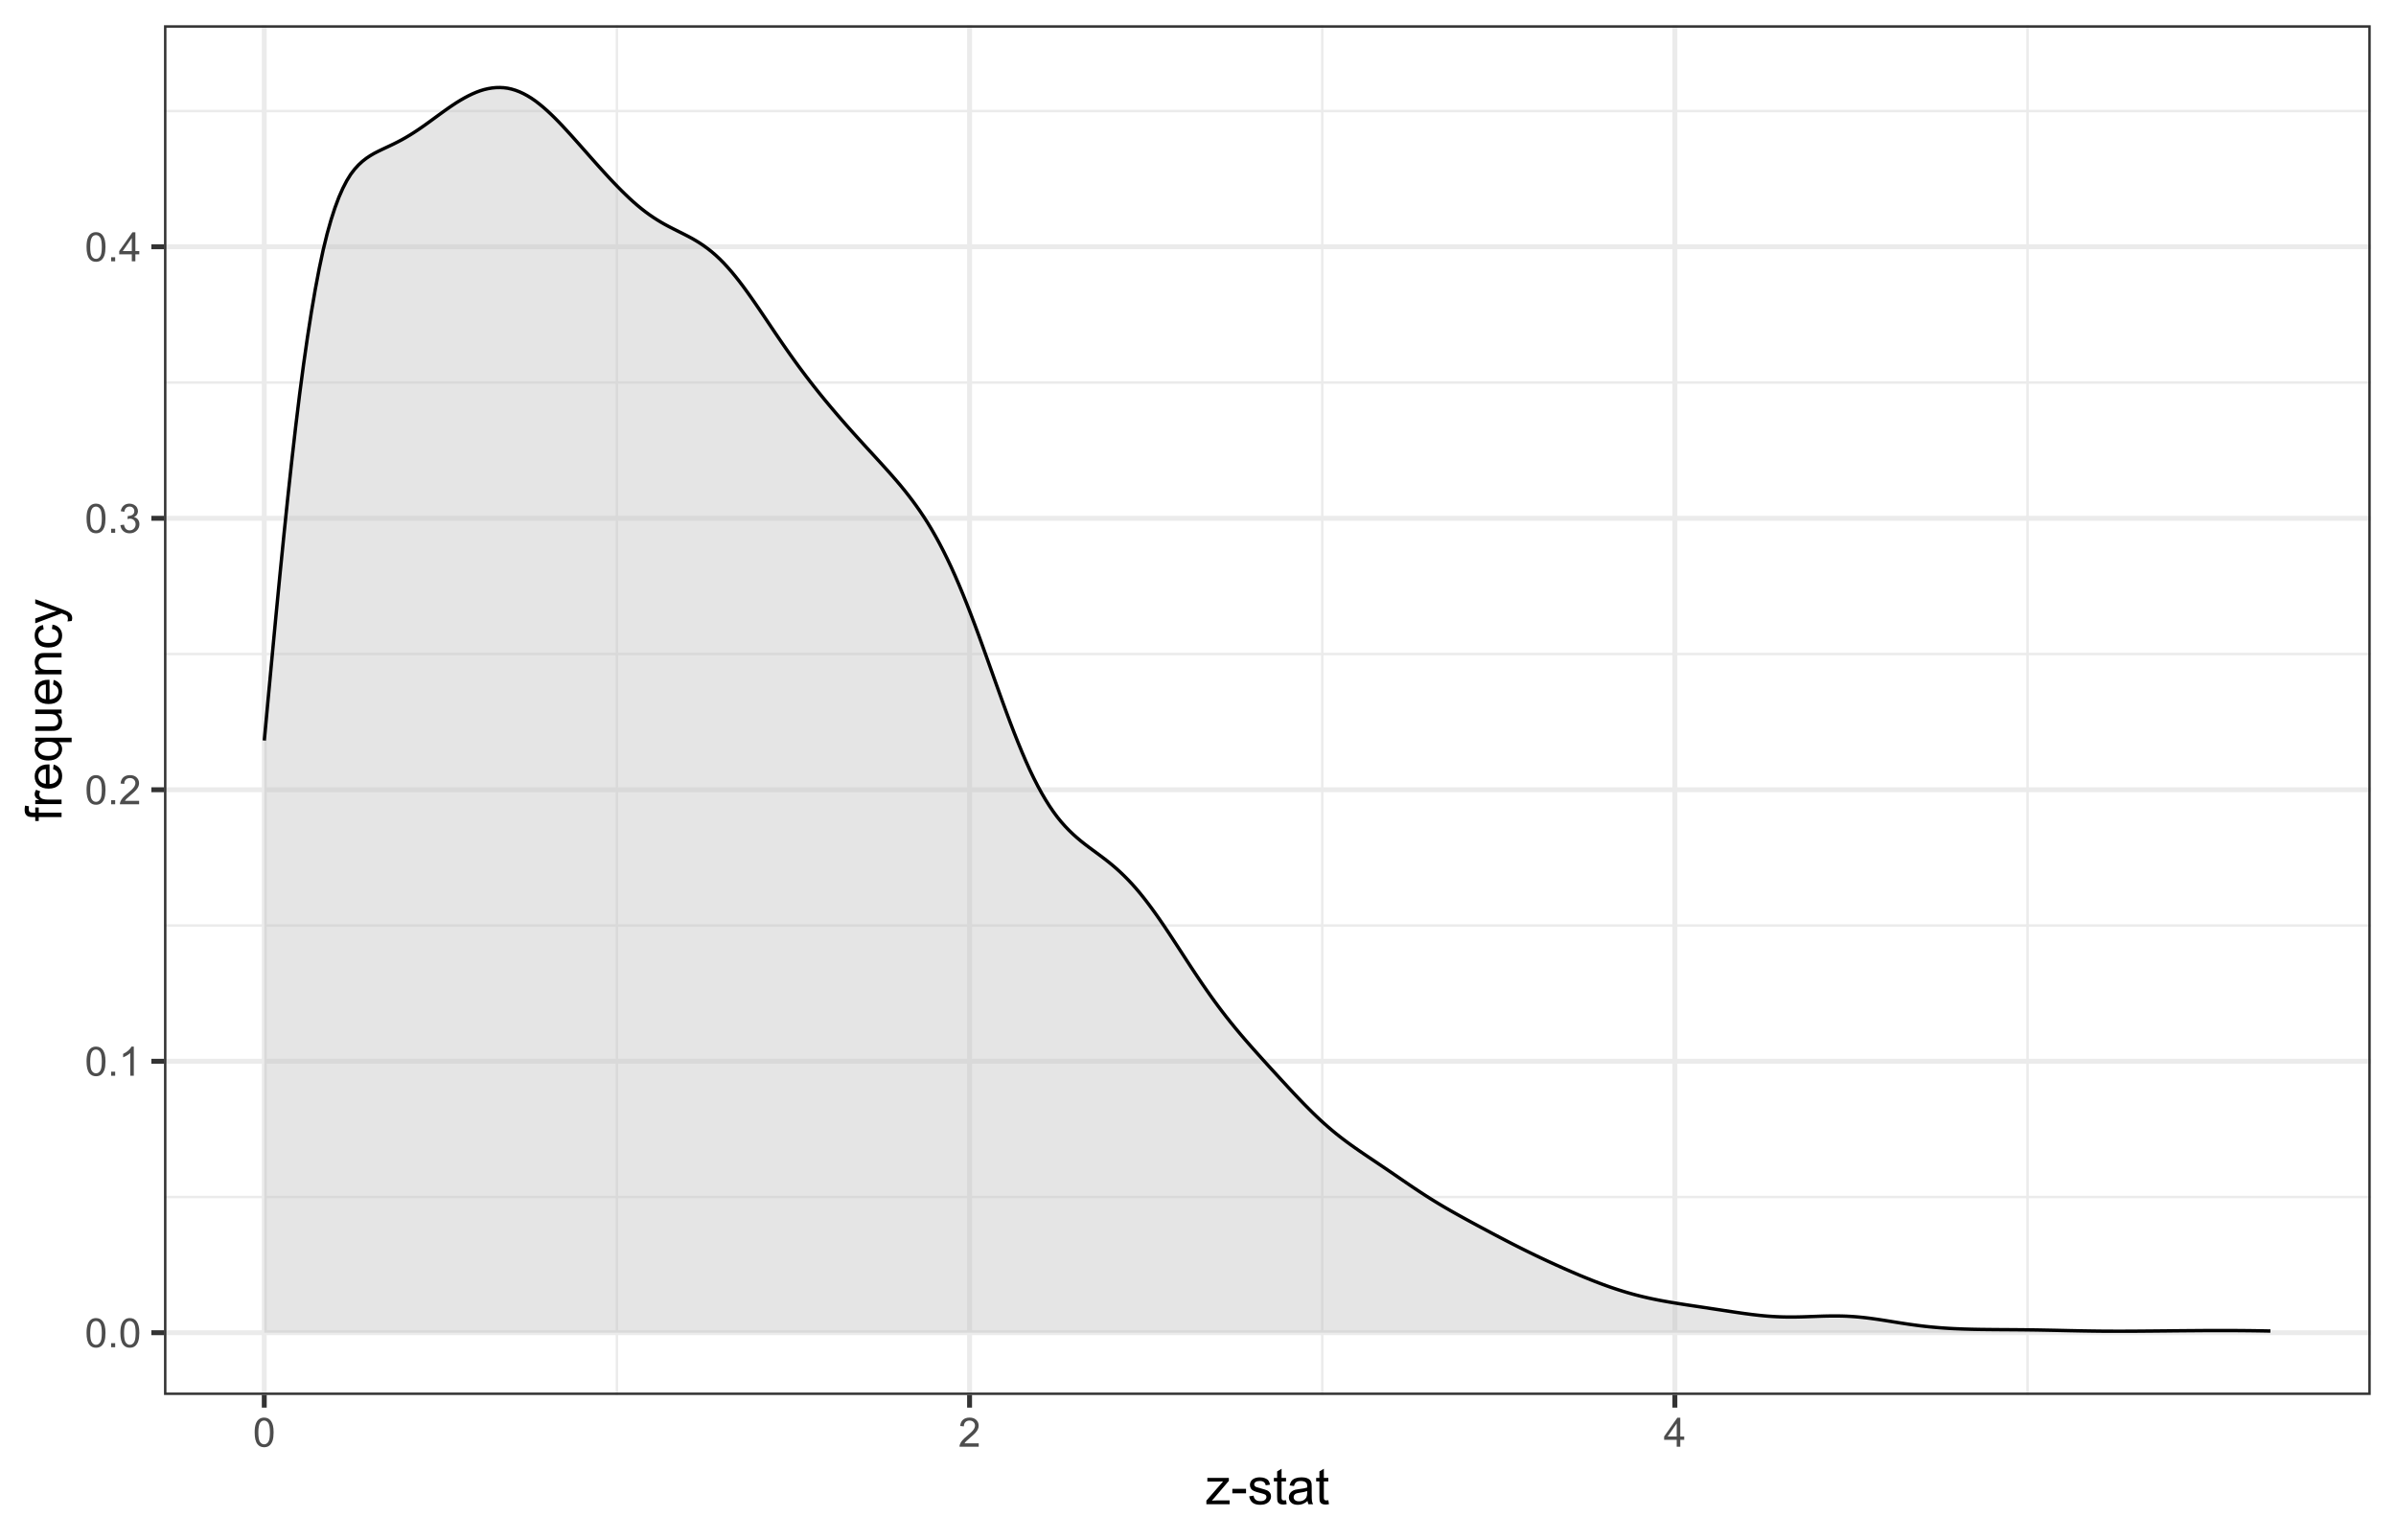 <?xml version="1.0" encoding="UTF-8"?>
<svg xmlns="http://www.w3.org/2000/svg" xmlns:xlink="http://www.w3.org/1999/xlink" width="756pt" height="486pt" viewBox="0 0 756 486" version="1.1">
<defs>
<g>
<symbol overflow="visible" id="glyph0-0">
<path style="stroke:none;" d="M 1.602 0 L 1.602 -8 L 8 -8 L 8 0 Z M 1.801 -0.199 L 7.801 -0.199 L 7.801 -7.801 L 1.801 -7.801 Z M 1.801 -0.199 "/>
</symbol>
<symbol overflow="visible" id="glyph0-1">
<path style="stroke:none;" d="M 0.531 -4.52 C 0.527 -5.598 0.637 -6.469 0.863 -7.133 C 1.082 -7.789 1.414 -8.301 1.859 -8.66 C 2.297 -9.02 2.852 -9.199 3.52 -9.199 C 4.008 -9.199 4.438 -9.098 4.812 -8.902 C 5.18 -8.699 5.488 -8.414 5.73 -8.047 C 5.973 -7.672 6.16 -7.219 6.301 -6.684 C 6.434 -6.148 6.504 -5.426 6.508 -4.52 C 6.504 -3.441 6.395 -2.574 6.176 -1.914 C 5.953 -1.254 5.621 -0.742 5.184 -0.383 C 4.742 -0.023 4.188 0.152 3.52 0.156 C 2.633 0.152 1.938 -0.16 1.438 -0.793 C 0.828 -1.551 0.527 -2.793 0.531 -4.52 Z M 1.688 -4.52 C 1.688 -3.012 1.863 -2.012 2.215 -1.516 C 2.566 -1.016 3 -0.766 3.52 -0.77 C 4.031 -0.766 4.465 -1.016 4.82 -1.52 C 5.172 -2.016 5.348 -3.016 5.352 -4.52 C 5.348 -6.023 5.172 -7.027 4.82 -7.523 C 4.465 -8.02 4.027 -8.266 3.508 -8.27 C 2.988 -8.266 2.574 -8.047 2.27 -7.613 C 1.879 -7.051 1.688 -6.02 1.688 -4.52 Z M 1.688 -4.52 "/>
</symbol>
<symbol overflow="visible" id="glyph0-2">
<path style="stroke:none;" d="M 1.164 0 L 1.164 -1.281 L 2.445 -1.281 L 2.445 0 Z M 1.164 0 "/>
</symbol>
<symbol overflow="visible" id="glyph0-3">
<path style="stroke:none;" d="M 4.77 0 L 3.645 0 L 3.645 -7.168 C 3.371 -6.906 3.016 -6.648 2.578 -6.395 C 2.137 -6.133 1.742 -5.941 1.395 -5.812 L 1.395 -6.898 C 2.02 -7.191 2.566 -7.551 3.043 -7.973 C 3.512 -8.391 3.848 -8.801 4.043 -9.199 L 4.77 -9.199 Z M 4.77 0 "/>
</symbol>
<symbol overflow="visible" id="glyph0-4">
<path style="stroke:none;" d="M 6.445 -1.082 L 6.445 0 L 0.387 0 C 0.379 -0.27 0.422 -0.527 0.52 -0.781 C 0.672 -1.188 0.918 -1.594 1.258 -2 C 1.598 -2.398 2.09 -2.863 2.73 -3.387 C 3.727 -4.203 4.398 -4.848 4.75 -5.328 C 5.098 -5.801 5.273 -6.254 5.273 -6.68 C 5.273 -7.125 5.113 -7.5 4.797 -7.809 C 4.477 -8.113 4.062 -8.266 3.551 -8.27 C 3.008 -8.266 2.574 -8.105 2.25 -7.781 C 1.922 -7.453 1.758 -7 1.758 -6.43 L 0.602 -6.551 C 0.676 -7.41 0.973 -8.066 1.492 -8.52 C 2.008 -8.973 2.703 -9.199 3.574 -9.199 C 4.453 -9.199 5.148 -8.953 5.66 -8.469 C 6.172 -7.977 6.426 -7.375 6.43 -6.656 C 6.426 -6.289 6.352 -5.926 6.203 -5.574 C 6.051 -5.215 5.801 -4.844 5.457 -4.453 C 5.105 -4.062 4.531 -3.523 3.727 -2.844 C 3.047 -2.273 2.609 -1.891 2.422 -1.688 C 2.227 -1.484 2.07 -1.281 1.949 -1.082 Z M 6.445 -1.082 "/>
</symbol>
<symbol overflow="visible" id="glyph0-5">
<path style="stroke:none;" d="M 0.539 -2.418 L 1.664 -2.57 C 1.789 -1.93 2.008 -1.469 2.32 -1.191 C 2.633 -0.906 3.012 -0.766 3.457 -0.77 C 3.984 -0.766 4.43 -0.949 4.797 -1.316 C 5.16 -1.68 5.344 -2.133 5.344 -2.68 C 5.344 -3.195 5.172 -3.621 4.836 -3.957 C 4.496 -4.289 4.07 -4.457 3.551 -4.461 C 3.336 -4.457 3.07 -4.418 2.758 -4.336 L 2.883 -5.324 C 2.953 -5.312 3.012 -5.309 3.062 -5.312 C 3.539 -5.309 3.969 -5.434 4.355 -5.688 C 4.734 -5.934 4.926 -6.32 4.93 -6.844 C 4.926 -7.254 4.789 -7.594 4.512 -7.867 C 4.23 -8.137 3.867 -8.273 3.43 -8.273 C 2.988 -8.273 2.625 -8.133 2.336 -7.859 C 2.043 -7.582 1.855 -7.172 1.773 -6.625 L 0.648 -6.824 C 0.785 -7.578 1.098 -8.164 1.586 -8.578 C 2.074 -8.992 2.68 -9.199 3.406 -9.199 C 3.902 -9.199 4.363 -9.09 4.785 -8.875 C 5.203 -8.66 5.523 -8.367 5.75 -8 C 5.969 -7.625 6.082 -7.234 6.086 -6.82 C 6.082 -6.422 5.977 -6.059 5.766 -5.738 C 5.555 -5.41 5.238 -5.152 4.824 -4.961 C 5.363 -4.832 5.785 -4.574 6.086 -4.184 C 6.387 -3.789 6.539 -3.297 6.539 -2.707 C 6.539 -1.906 6.246 -1.227 5.664 -0.672 C 5.078 -0.113 4.34 0.164 3.449 0.164 C 2.641 0.164 1.973 -0.074 1.445 -0.555 C 0.91 -1.031 0.609 -1.652 0.539 -2.418 Z M 0.539 -2.418 "/>
</symbol>
<symbol overflow="visible" id="glyph0-6">
<path style="stroke:none;" d="M 4.137 0 L 4.137 -2.195 L 0.164 -2.195 L 0.164 -3.227 L 4.344 -9.164 L 5.262 -9.164 L 5.262 -3.227 L 6.5 -3.227 L 6.5 -2.195 L 5.262 -2.195 L 5.262 0 Z M 4.137 -3.227 L 4.137 -7.355 L 1.27 -3.227 Z M 4.137 -3.227 "/>
</symbol>
<symbol overflow="visible" id="glyph1-0">
<path style="stroke:none;" d="M 2 0 L 2 -10 L 10 -10 L 10 0 Z M 2.25 -0.25 L 9.75 -0.25 L 9.75 -9.75 L 2.25 -9.75 Z M 2.25 -0.25 "/>
</symbol>
<symbol overflow="visible" id="glyph1-1">
<path style="stroke:none;" d="M 0.312 0 L 0.312 -1.141 L 5.594 -7.203 C 4.992 -7.168 4.465 -7.152 4.008 -7.156 L 0.625 -7.156 L 0.625 -8.297 L 7.406 -8.297 L 7.406 -7.367 L 2.914 -2.102 L 2.047 -1.141 C 2.672 -1.184 3.266 -1.207 3.82 -1.211 L 7.656 -1.211 L 7.656 0 Z M 0.312 0 "/>
</symbol>
<symbol overflow="visible" id="glyph1-2">
<path style="stroke:none;" d="M 0.508 -3.438 L 0.508 -4.852 L 4.828 -4.852 L 4.828 -3.438 Z M 0.508 -3.438 "/>
</symbol>
<symbol overflow="visible" id="glyph1-3">
<path style="stroke:none;" d="M 0.492 -2.477 L 1.883 -2.695 C 1.957 -2.137 2.176 -1.707 2.535 -1.414 C 2.891 -1.113 3.391 -0.965 4.031 -0.969 C 4.676 -0.965 5.152 -1.098 5.469 -1.363 C 5.777 -1.625 5.934 -1.934 5.938 -2.289 C 5.934 -2.605 5.797 -2.855 5.523 -3.039 C 5.328 -3.16 4.848 -3.32 4.086 -3.516 C 3.051 -3.773 2.336 -3.996 1.941 -4.191 C 1.539 -4.379 1.238 -4.645 1.035 -4.98 C 0.828 -5.316 0.727 -5.688 0.727 -6.094 C 0.727 -6.461 0.809 -6.801 0.98 -7.121 C 1.145 -7.434 1.375 -7.695 1.672 -7.906 C 1.887 -8.062 2.188 -8.199 2.566 -8.316 C 2.941 -8.426 3.344 -8.484 3.781 -8.484 C 4.43 -8.484 5.004 -8.391 5.496 -8.203 C 5.988 -8.016 6.352 -7.762 6.586 -7.441 C 6.82 -7.121 6.98 -6.691 7.07 -6.156 L 5.695 -5.969 C 5.633 -6.395 5.449 -6.727 5.152 -6.969 C 4.848 -7.203 4.426 -7.324 3.883 -7.328 C 3.234 -7.324 2.773 -7.219 2.5 -7.008 C 2.223 -6.793 2.086 -6.543 2.086 -6.258 C 2.086 -6.074 2.141 -5.91 2.258 -5.766 C 2.367 -5.613 2.547 -5.488 2.797 -5.391 C 2.934 -5.336 3.348 -5.215 4.039 -5.031 C 5.031 -4.762 5.727 -4.543 6.121 -4.379 C 6.512 -4.207 6.82 -3.961 7.047 -3.641 C 7.27 -3.312 7.383 -2.914 7.383 -2.438 C 7.383 -1.969 7.246 -1.527 6.973 -1.113 C 6.699 -0.699 6.305 -0.379 5.789 -0.152 C 5.273 0.074 4.688 0.188 4.039 0.188 C 2.957 0.188 2.137 -0.035 1.574 -0.484 C 1.008 -0.93 0.648 -1.594 0.492 -2.477 Z M 0.492 -2.477 "/>
</symbol>
<symbol overflow="visible" id="glyph1-4">
<path style="stroke:none;" d="M 4.125 -1.258 L 4.328 -0.016 C 3.93 0.066 3.574 0.105 3.266 0.109 C 2.75 0.105 2.355 0.027 2.078 -0.133 C 1.793 -0.293 1.594 -0.504 1.484 -0.77 C 1.367 -1.027 1.312 -1.582 1.312 -2.43 L 1.312 -7.203 L 0.281 -7.203 L 0.281 -8.297 L 1.312 -8.297 L 1.312 -10.352 L 2.711 -11.195 L 2.711 -8.297 L 4.125 -8.297 L 4.125 -7.203 L 2.711 -7.203 L 2.711 -2.352 C 2.707 -1.945 2.73 -1.688 2.785 -1.578 C 2.832 -1.461 2.914 -1.371 3.027 -1.305 C 3.137 -1.234 3.297 -1.199 3.508 -1.203 C 3.66 -1.199 3.867 -1.219 4.125 -1.258 Z M 4.125 -1.258 "/>
</symbol>
<symbol overflow="visible" id="glyph1-5">
<path style="stroke:none;" d="M 6.469 -1.023 C 5.945 -0.578 5.441 -0.266 4.965 -0.086 C 4.48 0.098 3.965 0.188 3.414 0.188 C 2.5 0.188 1.801 -0.035 1.312 -0.48 C 0.82 -0.926 0.574 -1.492 0.578 -2.188 C 0.574 -2.59 0.668 -2.961 0.855 -3.301 C 1.039 -3.633 1.281 -3.902 1.582 -4.109 C 1.879 -4.309 2.215 -4.465 2.594 -4.57 C 2.867 -4.641 3.285 -4.711 3.844 -4.781 C 4.977 -4.914 5.812 -5.074 6.352 -5.266 C 6.355 -5.457 6.355 -5.578 6.359 -5.633 C 6.355 -6.203 6.223 -6.609 5.961 -6.844 C 5.598 -7.16 5.066 -7.316 4.359 -7.32 C 3.695 -7.316 3.207 -7.203 2.895 -6.973 C 2.578 -6.738 2.344 -6.328 2.195 -5.742 L 0.82 -5.93 C 0.945 -6.516 1.148 -6.988 1.438 -7.355 C 1.719 -7.715 2.133 -7.996 2.68 -8.191 C 3.219 -8.387 3.848 -8.484 4.562 -8.484 C 5.27 -8.484 5.844 -8.398 6.289 -8.234 C 6.727 -8.062 7.055 -7.855 7.266 -7.605 C 7.473 -7.352 7.617 -7.031 7.703 -6.648 C 7.746 -6.406 7.77 -5.973 7.773 -5.352 L 7.773 -3.477 C 7.77 -2.164 7.801 -1.34 7.863 -0.996 C 7.922 -0.648 8.039 -0.316 8.219 0 L 6.75 0 C 6.602 -0.289 6.508 -0.629 6.469 -1.023 Z M 6.352 -4.164 C 5.84 -3.953 5.074 -3.777 4.055 -3.633 C 3.477 -3.547 3.066 -3.453 2.828 -3.352 C 2.586 -3.246 2.402 -3.094 2.273 -2.895 C 2.141 -2.691 2.074 -2.469 2.078 -2.227 C 2.074 -1.852 2.215 -1.539 2.504 -1.289 C 2.785 -1.039 3.203 -0.914 3.75 -0.914 C 4.289 -0.914 4.77 -1.031 5.195 -1.27 C 5.613 -1.504 5.922 -1.828 6.125 -2.242 C 6.273 -2.559 6.352 -3.027 6.352 -3.648 Z M 6.352 -4.164 "/>
</symbol>
<symbol overflow="visible" id="glyph2-0">
<path style="stroke:none;" d="M 0 -2 L -10 -2 L -10 -10 L 0 -10 Z M -0.25 -2.25 L -0.25 -9.75 L -9.75 -9.75 L -9.75 -2.25 Z M -0.25 -2.25 "/>
</symbol>
<symbol overflow="visible" id="glyph2-1">
<path style="stroke:none;" d="M 0 -1.391 L -7.203 -1.391 L -7.203 -0.148 L -8.297 -0.148 L -8.297 -1.391 L -9.18 -1.391 C -9.734 -1.387 -10.148 -1.438 -10.422 -1.539 C -10.785 -1.672 -11.082 -1.91 -11.309 -2.254 C -11.535 -2.594 -11.648 -3.07 -11.648 -3.688 C -11.648 -4.078 -11.602 -4.516 -11.508 -5 L -10.281 -4.789 C -10.332 -4.492 -10.359 -4.219 -10.359 -3.961 C -10.359 -3.531 -10.266 -3.227 -10.086 -3.055 C -9.898 -2.875 -9.559 -2.789 -9.062 -2.789 L -8.297 -2.789 L -8.297 -4.406 L -7.203 -4.406 L -7.203 -2.789 L 0 -2.789 Z M 0 -1.391 "/>
</symbol>
<symbol overflow="visible" id="glyph2-2">
<path style="stroke:none;" d="M 0 -1.039 L -8.297 -1.039 L -8.297 -2.305 L -7.039 -2.305 C -7.625 -2.625 -8.016 -2.926 -8.203 -3.199 C -8.391 -3.473 -8.484 -3.773 -8.484 -4.102 C -8.484 -4.574 -8.332 -5.055 -8.031 -5.547 L -6.727 -5.062 C -6.93 -4.719 -7.031 -4.375 -7.031 -4.031 C -7.031 -3.723 -6.938 -3.445 -6.754 -3.203 C -6.566 -2.957 -6.309 -2.781 -5.984 -2.68 C -5.48 -2.52 -4.934 -2.441 -4.344 -2.445 L 0 -2.445 Z M 0 -1.039 "/>
</symbol>
<symbol overflow="visible" id="glyph2-3">
<path style="stroke:none;" d="M -2.672 -6.734 L -2.492 -8.188 C -1.641 -7.953 -0.984 -7.531 -0.516 -6.914 C -0.047 -6.293 0.188 -5.5 0.188 -4.539 C 0.188 -3.324 -0.184 -2.363 -0.934 -1.652 C -1.676 -0.941 -2.727 -0.586 -4.078 -0.586 C -5.473 -0.586 -6.555 -0.945 -7.328 -1.664 C -8.098 -2.383 -8.484 -3.312 -8.484 -4.461 C -8.484 -5.566 -8.105 -6.473 -7.352 -7.18 C -6.594 -7.879 -5.531 -8.23 -4.164 -8.234 C -4.078 -8.23 -3.953 -8.23 -3.789 -8.227 L -3.789 -2.039 C -2.875 -2.09 -2.176 -2.348 -1.695 -2.812 C -1.207 -3.273 -0.965 -3.852 -0.969 -4.547 C -0.965 -5.062 -1.102 -5.5 -1.375 -5.867 C -1.645 -6.227 -2.078 -6.516 -2.672 -6.734 Z M -4.945 -2.117 L -4.945 -6.75 C -5.641 -6.688 -6.164 -6.508 -6.516 -6.219 C -7.055 -5.766 -7.324 -5.188 -7.328 -4.477 C -7.324 -3.828 -7.109 -3.285 -6.68 -2.848 C -6.246 -2.406 -5.668 -2.16 -4.945 -2.117 Z M -4.945 -2.117 "/>
</symbol>
<symbol overflow="visible" id="glyph2-4">
<path style="stroke:none;" d="M 3.18 -6.344 L -0.883 -6.344 C -0.574 -6.121 -0.32 -5.816 -0.117 -5.426 C 0.086 -5.031 0.188 -4.613 0.188 -4.172 C 0.188 -3.188 -0.203 -2.34 -0.992 -1.629 C -1.773 -0.918 -2.852 -0.562 -4.227 -0.562 C -5.055 -0.562 -5.805 -0.707 -6.469 -0.996 C -7.129 -1.285 -7.629 -1.703 -7.973 -2.254 C -8.312 -2.801 -8.484 -3.402 -8.484 -4.062 C -8.484 -5.086 -8.051 -5.895 -7.188 -6.484 L -8.297 -6.484 L -8.297 -7.75 L 3.18 -7.75 Z M -4.172 -2.008 C -3.102 -2.004 -2.301 -2.227 -1.77 -2.68 C -1.234 -3.125 -0.965 -3.664 -0.969 -4.289 C -0.965 -4.887 -1.219 -5.402 -1.73 -5.836 C -2.234 -6.266 -3.008 -6.48 -4.047 -6.484 C -5.148 -6.48 -5.98 -6.254 -6.539 -5.801 C -7.094 -5.344 -7.371 -4.809 -7.375 -4.195 C -7.371 -3.586 -7.113 -3.066 -6.598 -2.645 C -6.078 -2.215 -5.27 -2.004 -4.172 -2.008 Z M -4.172 -2.008 "/>
</symbol>
<symbol overflow="visible" id="glyph2-5">
<path style="stroke:none;" d="M 0 -6.492 L -1.219 -6.492 C -0.281 -5.844 0.188 -4.965 0.188 -3.859 C 0.188 -3.367 0.094 -2.91 -0.094 -2.488 C -0.281 -2.062 -0.516 -1.746 -0.801 -1.543 C -1.082 -1.332 -1.43 -1.188 -1.844 -1.109 C -2.117 -1.047 -2.555 -1.02 -3.156 -1.023 L -8.297 -1.023 L -8.297 -2.43 L -3.695 -2.43 C -2.957 -2.426 -2.461 -2.453 -2.211 -2.516 C -1.836 -2.602 -1.547 -2.789 -1.34 -3.078 C -1.125 -3.359 -1.02 -3.715 -1.023 -4.141 C -1.02 -4.559 -1.129 -4.953 -1.348 -5.328 C -1.562 -5.695 -1.855 -5.957 -2.23 -6.113 C -2.602 -6.262 -3.141 -6.34 -3.852 -6.344 L -8.297 -6.344 L -8.297 -7.75 L 0 -7.75 Z M 0 -6.492 "/>
</symbol>
<symbol overflow="visible" id="glyph2-6">
<path style="stroke:none;" d="M 0 -1.055 L -8.297 -1.055 L -8.297 -2.32 L -7.117 -2.32 C -8.027 -2.93 -8.484 -3.809 -8.484 -4.961 C -8.484 -5.457 -8.395 -5.918 -8.215 -6.34 C -8.035 -6.758 -7.797 -7.07 -7.508 -7.281 C -7.211 -7.488 -6.867 -7.633 -6.469 -7.719 C -6.207 -7.766 -5.75 -7.793 -5.102 -7.797 L 0 -7.797 L 0 -6.391 L -5.047 -6.391 C -5.617 -6.387 -6.047 -6.332 -6.332 -6.227 C -6.613 -6.113 -6.84 -5.918 -7.012 -5.645 C -7.18 -5.363 -7.266 -5.039 -7.266 -4.664 C -7.266 -4.062 -7.074 -3.543 -6.695 -3.113 C -6.312 -2.676 -5.59 -2.461 -4.531 -2.461 L 0 -2.461 Z M 0 -1.055 "/>
</symbol>
<symbol overflow="visible" id="glyph2-7">
<path style="stroke:none;" d="M -3.039 -6.469 L -2.859 -7.852 C -1.906 -7.699 -1.16 -7.312 -0.621 -6.691 C -0.082 -6.066 0.188 -5.301 0.188 -4.398 C 0.188 -3.262 -0.184 -2.348 -0.926 -1.66 C -1.668 -0.965 -2.73 -0.621 -4.117 -0.625 C -5.012 -0.621 -5.797 -0.77 -6.469 -1.07 C -7.141 -1.363 -7.645 -1.816 -7.98 -2.426 C -8.316 -3.031 -8.484 -3.691 -8.484 -4.406 C -8.484 -5.305 -8.254 -6.039 -7.801 -6.617 C -7.34 -7.188 -6.695 -7.555 -5.859 -7.719 L -5.648 -6.352 C -6.203 -6.219 -6.621 -5.988 -6.906 -5.66 C -7.184 -5.328 -7.324 -4.926 -7.328 -4.461 C -7.324 -3.75 -7.07 -3.176 -6.566 -2.734 C -6.055 -2.289 -5.25 -2.066 -4.156 -2.07 C -3.039 -2.066 -2.23 -2.281 -1.727 -2.711 C -1.219 -3.137 -0.965 -3.695 -0.969 -4.383 C -0.965 -4.934 -1.137 -5.395 -1.477 -5.766 C -1.812 -6.133 -2.332 -6.367 -3.039 -6.469 Z M -3.039 -6.469 "/>
</symbol>
<symbol overflow="visible" id="glyph2-8">
<path style="stroke:none;" d="M 3.195 -0.992 L 1.875 -0.836 C 1.957 -1.141 1.996 -1.41 2 -1.641 C 1.996 -1.953 1.945 -2.203 1.844 -2.391 C 1.738 -2.578 1.594 -2.73 1.406 -2.852 C 1.266 -2.938 0.914 -3.082 0.359 -3.281 C 0.277 -3.305 0.164 -3.344 0.016 -3.406 L -8.297 -0.258 L -8.297 -1.773 L -3.492 -3.5 C -2.883 -3.719 -2.242 -3.922 -1.57 -4.102 C -2.215 -4.262 -2.844 -4.453 -3.461 -4.68 L -8.297 -6.453 L -8.297 -7.859 L 0.141 -4.703 C 1.051 -4.363 1.676 -4.102 2.023 -3.914 C 2.484 -3.664 2.824 -3.375 3.043 -3.055 C 3.254 -2.727 3.363 -2.344 3.367 -1.898 C 3.363 -1.625 3.305 -1.32 3.195 -0.992 Z M 3.195 -0.992 "/>
</symbol>
</g>
<clipPath id="clip1">
  <path d="M 51.742 7.969 L 748.031 7.969 L 748.031 440.195 L 51.742 440.195 Z M 51.742 7.969 "/>
</clipPath>
<clipPath id="clip2">
  <path d="M 51.742 377 L 748.031 377 L 748.031 379 L 51.742 379 Z M 51.742 377 "/>
</clipPath>
<clipPath id="clip3">
  <path d="M 51.742 291 L 748.031 291 L 748.031 293 L 51.742 293 Z M 51.742 291 "/>
</clipPath>
<clipPath id="clip4">
  <path d="M 51.742 205 L 748.031 205 L 748.031 207 L 51.742 207 Z M 51.742 205 "/>
</clipPath>
<clipPath id="clip5">
  <path d="M 51.742 120 L 748.031 120 L 748.031 122 L 51.742 122 Z M 51.742 120 "/>
</clipPath>
<clipPath id="clip6">
  <path d="M 51.742 34 L 748.031 34 L 748.031 36 L 51.742 36 Z M 51.742 34 "/>
</clipPath>
<clipPath id="clip7">
  <path d="M 194 7.969 L 196 7.969 L 196 440.195 L 194 440.195 Z M 194 7.969 "/>
</clipPath>
<clipPath id="clip8">
  <path d="M 416 7.969 L 418 7.969 L 418 440.195 L 416 440.195 Z M 416 7.969 "/>
</clipPath>
<clipPath id="clip9">
  <path d="M 639 7.969 L 641 7.969 L 641 440.195 L 639 440.195 Z M 639 7.969 "/>
</clipPath>
<clipPath id="clip10">
  <path d="M 51.742 419 L 748.031 419 L 748.031 422 L 51.742 422 Z M 51.742 419 "/>
</clipPath>
<clipPath id="clip11">
  <path d="M 51.742 334 L 748.031 334 L 748.031 336 L 51.742 336 Z M 51.742 334 "/>
</clipPath>
<clipPath id="clip12">
  <path d="M 51.742 248 L 748.031 248 L 748.031 250 L 51.742 250 Z M 51.742 248 "/>
</clipPath>
<clipPath id="clip13">
  <path d="M 51.742 162 L 748.031 162 L 748.031 165 L 51.742 165 Z M 51.742 162 "/>
</clipPath>
<clipPath id="clip14">
  <path d="M 51.742 77 L 748.031 77 L 748.031 79 L 51.742 79 Z M 51.742 77 "/>
</clipPath>
<clipPath id="clip15">
  <path d="M 82 7.969 L 85 7.969 L 85 440.195 L 82 440.195 Z M 82 7.969 "/>
</clipPath>
<clipPath id="clip16">
  <path d="M 305 7.969 L 307 7.969 L 307 440.195 L 305 440.195 Z M 305 7.969 "/>
</clipPath>
<clipPath id="clip17">
  <path d="M 527 7.969 L 530 7.969 L 530 440.195 L 527 440.195 Z M 527 7.969 "/>
</clipPath>
<clipPath id="clip18">
  <path d="M 51.742 7.969 L 748.031 7.969 L 748.031 440.195 L 51.742 440.195 Z M 51.742 7.969 "/>
</clipPath>
</defs>
<g id="surface24">
<rect x="0" y="0" width="756" height="486" style="fill:rgb(100%,100%,100%);fill-opacity:1;stroke:none;"/>
<rect x="0" y="0" width="756" height="486" style="fill:rgb(100%,100%,100%);fill-opacity:1;stroke:none;"/>
<path style="fill:none;stroke-width:1.552;stroke-linecap:round;stroke-linejoin:round;stroke:rgb(100%,100%,100%);stroke-opacity:1;stroke-miterlimit:10;" d="M 0 486 L 756 486 L 756 0 L 0 0 Z M 0 486 "/>
<g clip-path="url(#clip1)" clip-rule="nonzero">
<path style=" stroke:none;fill-rule:nonzero;fill:rgb(100%,100%,100%);fill-opacity:1;" d="M 51.742 440.195 L 748.031 440.195 L 748.031 7.969 L 51.742 7.969 Z M 51.742 440.195 "/>
</g>
<g clip-path="url(#clip2)" clip-rule="nonzero">
<path style="fill:none;stroke-width:0.776;stroke-linecap:butt;stroke-linejoin:round;stroke:rgb(92.157%,92.157%,92.157%);stroke-opacity:1;stroke-miterlimit:10;" d="M 51.742 377.715 L 748.031 377.715 "/>
</g>
<g clip-path="url(#clip3)" clip-rule="nonzero">
<path style="fill:none;stroke-width:0.776;stroke-linecap:butt;stroke-linejoin:round;stroke:rgb(92.157%,92.157%,92.157%);stroke-opacity:1;stroke-miterlimit:10;" d="M 51.742 292.047 L 748.031 292.047 "/>
</g>
<g clip-path="url(#clip4)" clip-rule="nonzero">
<path style="fill:none;stroke-width:0.776;stroke-linecap:butt;stroke-linejoin:round;stroke:rgb(92.157%,92.157%,92.157%);stroke-opacity:1;stroke-miterlimit:10;" d="M 51.742 206.379 L 748.031 206.379 "/>
</g>
<g clip-path="url(#clip5)" clip-rule="nonzero">
<path style="fill:none;stroke-width:0.776;stroke-linecap:butt;stroke-linejoin:round;stroke:rgb(92.157%,92.157%,92.157%);stroke-opacity:1;stroke-miterlimit:10;" d="M 51.742 120.707 L 748.031 120.707 "/>
</g>
<g clip-path="url(#clip6)" clip-rule="nonzero">
<path style="fill:none;stroke-width:0.776;stroke-linecap:butt;stroke-linejoin:round;stroke:rgb(92.157%,92.157%,92.157%);stroke-opacity:1;stroke-miterlimit:10;" d="M 51.742 35.039 L 748.031 35.039 "/>
</g>
<g clip-path="url(#clip7)" clip-rule="nonzero">
<path style="fill:none;stroke-width:0.776;stroke-linecap:butt;stroke-linejoin:round;stroke:rgb(92.157%,92.157%,92.157%);stroke-opacity:1;stroke-miterlimit:10;" d="M 194.652 440.195 L 194.652 7.969 "/>
</g>
<g clip-path="url(#clip8)" clip-rule="nonzero">
<path style="fill:none;stroke-width:0.776;stroke-linecap:butt;stroke-linejoin:round;stroke:rgb(92.157%,92.157%,92.157%);stroke-opacity:1;stroke-miterlimit:10;" d="M 417.195 440.195 L 417.195 7.969 "/>
</g>
<g clip-path="url(#clip9)" clip-rule="nonzero">
<path style="fill:none;stroke-width:0.776;stroke-linecap:butt;stroke-linejoin:round;stroke:rgb(92.157%,92.157%,92.157%);stroke-opacity:1;stroke-miterlimit:10;" d="M 639.742 440.195 L 639.742 7.969 "/>
</g>
<g clip-path="url(#clip10)" clip-rule="nonzero">
<path style="fill:none;stroke-width:1.552;stroke-linecap:butt;stroke-linejoin:round;stroke:rgb(92.157%,92.157%,92.157%);stroke-opacity:1;stroke-miterlimit:10;" d="M 51.742 420.547 L 748.031 420.547 "/>
</g>
<g clip-path="url(#clip11)" clip-rule="nonzero">
<path style="fill:none;stroke-width:1.552;stroke-linecap:butt;stroke-linejoin:round;stroke:rgb(92.157%,92.157%,92.157%);stroke-opacity:1;stroke-miterlimit:10;" d="M 51.742 334.879 L 748.031 334.879 "/>
</g>
<g clip-path="url(#clip12)" clip-rule="nonzero">
<path style="fill:none;stroke-width:1.552;stroke-linecap:butt;stroke-linejoin:round;stroke:rgb(92.157%,92.157%,92.157%);stroke-opacity:1;stroke-miterlimit:10;" d="M 51.742 249.211 L 748.031 249.211 "/>
</g>
<g clip-path="url(#clip13)" clip-rule="nonzero">
<path style="fill:none;stroke-width:1.552;stroke-linecap:butt;stroke-linejoin:round;stroke:rgb(92.157%,92.157%,92.157%);stroke-opacity:1;stroke-miterlimit:10;" d="M 51.742 163.543 L 748.031 163.543 "/>
</g>
<g clip-path="url(#clip14)" clip-rule="nonzero">
<path style="fill:none;stroke-width:1.552;stroke-linecap:butt;stroke-linejoin:round;stroke:rgb(92.157%,92.157%,92.157%);stroke-opacity:1;stroke-miterlimit:10;" d="M 51.742 77.875 L 748.031 77.875 "/>
</g>
<g clip-path="url(#clip15)" clip-rule="nonzero">
<path style="fill:none;stroke-width:1.552;stroke-linecap:butt;stroke-linejoin:round;stroke:rgb(92.157%,92.157%,92.157%);stroke-opacity:1;stroke-miterlimit:10;" d="M 83.383 440.195 L 83.383 7.969 "/>
</g>
<g clip-path="url(#clip16)" clip-rule="nonzero">
<path style="fill:none;stroke-width:1.552;stroke-linecap:butt;stroke-linejoin:round;stroke:rgb(92.157%,92.157%,92.157%);stroke-opacity:1;stroke-miterlimit:10;" d="M 305.926 440.195 L 305.926 7.969 "/>
</g>
<g clip-path="url(#clip17)" clip-rule="nonzero">
<path style="fill:none;stroke-width:1.552;stroke-linecap:butt;stroke-linejoin:round;stroke:rgb(92.157%,92.157%,92.157%);stroke-opacity:1;stroke-miterlimit:10;" d="M 528.469 440.195 L 528.469 7.969 "/>
</g>
<path style=" stroke:none;fill-rule:nonzero;fill:rgb(74.51%,74.51%,74.51%);fill-opacity:0.4;" d="M 83.391 233.672 L 84.629 220.309 L 85.871 207.012 L 87.109 193.938 L 88.348 181.16 L 89.586 168.758 L 90.824 156.816 L 92.062 145.395 L 93.301 134.559 L 94.539 124.406 L 95.777 115.031 L 97.02 106.367 L 98.258 98.426 L 99.496 91.199 L 100.734 84.684 L 101.973 78.863 L 103.211 73.793 L 104.449 69.391 L 105.688 65.559 L 106.926 62.254 L 108.168 59.43 L 109.406 57.039 L 110.645 55.031 L 111.883 53.406 L 113.121 52.047 L 114.359 50.906 L 115.598 49.941 L 116.836 49.117 L 118.074 48.395 L 119.316 47.754 L 120.555 47.156 L 123.031 45.992 L 124.27 45.395 L 125.508 44.773 L 126.746 44.121 L 127.984 43.426 L 129.223 42.688 L 130.465 41.91 L 131.703 41.098 L 132.941 40.254 L 134.18 39.383 L 135.418 38.492 L 137.895 36.68 L 139.133 35.777 L 140.375 34.883 L 141.613 34.012 L 142.852 33.168 L 144.09 32.355 L 145.328 31.598 L 146.566 30.887 L 147.805 30.23 L 149.043 29.633 L 150.281 29.102 L 151.523 28.641 L 152.762 28.262 L 154 27.973 L 155.238 27.766 L 156.477 27.645 L 157.715 27.617 L 158.953 27.68 L 160.191 27.84 L 161.43 28.117 L 162.672 28.492 L 163.91 28.965 L 165.148 29.535 L 166.387 30.203 L 167.625 30.957 L 168.863 31.809 L 170.102 32.758 L 171.34 33.777 L 172.578 34.867 L 173.82 36.02 L 175.059 37.23 L 176.297 38.488 L 177.535 39.789 L 178.773 41.125 L 180.012 42.484 L 181.25 43.863 L 182.488 45.254 L 183.73 46.656 L 186.207 49.461 L 187.445 50.855 L 188.684 52.242 L 189.922 53.617 L 191.16 54.973 L 192.398 56.316 L 193.637 57.629 L 194.879 58.914 L 196.117 60.168 L 197.355 61.383 L 198.594 62.559 L 199.832 63.688 L 201.07 64.77 L 202.309 65.793 L 203.547 66.762 L 204.785 67.672 L 206.027 68.527 L 207.266 69.328 L 208.504 70.086 L 209.742 70.793 L 210.98 71.461 L 212.219 72.098 L 213.457 72.723 L 214.695 73.34 L 215.934 73.961 L 217.176 74.602 L 218.414 75.27 L 219.652 75.988 L 220.891 76.762 L 222.129 77.598 L 223.367 78.504 L 224.605 79.488 L 225.844 80.555 L 227.082 81.715 L 228.324 82.969 L 229.562 84.309 L 230.801 85.727 L 232.039 87.223 L 233.277 88.789 L 234.516 90.422 L 235.754 92.121 L 236.992 93.863 L 238.234 95.645 L 239.473 97.453 L 240.711 99.281 L 244.426 104.801 L 245.664 106.625 L 246.902 108.43 L 248.141 110.215 L 249.383 111.977 L 250.621 113.715 L 251.859 115.418 L 253.098 117.086 L 254.336 118.73 L 255.574 120.344 L 256.812 121.93 L 258.051 123.488 L 259.289 125.027 L 260.531 126.535 L 261.77 128.02 L 263.008 129.488 L 264.246 130.938 L 265.484 132.371 L 266.723 133.789 L 267.961 135.191 L 269.199 136.578 L 270.438 137.953 L 271.68 139.316 L 272.918 140.676 L 274.156 142.027 L 275.395 143.375 L 276.633 144.727 L 277.871 146.082 L 279.109 147.445 L 280.348 148.824 L 281.586 150.227 L 282.828 151.652 L 284.066 153.109 L 285.305 154.621 L 286.543 156.184 L 287.781 157.805 L 289.02 159.492 L 290.258 161.254 L 291.496 163.102 L 292.738 165.039 L 293.977 167.094 L 295.215 169.258 L 296.453 171.527 L 297.691 173.914 L 298.93 176.418 L 300.168 179.039 L 301.406 181.793 L 302.645 184.672 L 303.887 187.66 L 305.125 190.75 L 306.363 193.938 L 307.602 197.207 L 308.84 200.551 L 310.078 203.965 L 311.316 207.418 L 312.555 210.891 L 313.793 214.371 L 315.035 217.836 L 316.273 221.273 L 317.512 224.664 L 318.75 227.977 L 319.988 231.199 L 321.227 234.32 L 322.465 237.328 L 323.703 240.215 L 324.941 242.965 L 326.184 245.551 L 327.422 247.977 L 328.66 250.25 L 329.898 252.367 L 331.137 254.336 L 332.375 256.156 L 333.613 257.832 L 334.852 259.355 L 336.09 260.754 L 337.332 262.043 L 338.57 263.234 L 339.809 264.344 L 341.047 265.387 L 342.285 266.367 L 343.523 267.309 L 344.762 268.23 L 346 269.141 L 347.242 270.062 L 348.48 271 L 349.719 271.965 L 350.957 272.977 L 352.195 274.039 L 353.434 275.16 L 354.672 276.348 L 355.91 277.594 L 357.148 278.914 L 358.391 280.301 L 359.629 281.766 L 360.867 283.301 L 362.105 284.902 L 363.344 286.559 L 364.582 288.27 L 365.82 290.031 L 367.059 291.836 L 368.297 293.684 L 369.539 295.555 L 370.777 297.445 L 372.016 299.348 L 374.492 303.16 L 375.73 305.055 L 376.969 306.93 L 378.207 308.781 L 379.445 310.609 L 380.688 312.402 L 381.926 314.164 L 383.164 315.887 L 384.402 317.566 L 385.641 319.207 L 386.879 320.809 L 388.117 322.371 L 389.355 323.902 L 390.594 325.398 L 391.836 326.867 L 393.074 328.309 L 394.312 329.727 L 395.551 331.125 L 396.789 332.512 L 398.027 333.891 L 399.266 335.258 L 400.504 336.621 L 401.746 337.977 L 402.984 339.332 L 404.223 340.68 L 405.461 342.023 L 406.699 343.363 L 407.938 344.691 L 409.176 346.008 L 410.414 347.305 L 411.652 348.586 L 412.895 349.84 L 414.133 351.07 L 415.371 352.27 L 416.609 353.438 L 417.848 354.562 L 419.086 355.652 L 420.324 356.707 L 421.562 357.727 L 422.801 358.711 L 424.043 359.664 L 425.281 360.586 L 426.52 361.48 L 427.758 362.355 L 428.996 363.215 L 430.234 364.062 L 431.473 364.902 L 433.949 366.566 L 435.191 367.402 L 436.43 368.238 L 437.668 369.078 L 438.906 369.922 L 441.383 371.617 L 442.621 372.469 L 445.098 374.156 L 446.34 374.988 L 447.578 375.812 L 448.816 376.625 L 450.055 377.426 L 451.293 378.211 L 452.531 378.98 L 453.77 379.734 L 455.008 380.477 L 456.25 381.203 L 457.488 381.918 L 458.727 382.621 L 459.965 383.316 L 461.203 384.004 L 462.441 384.684 L 463.68 385.359 L 464.918 386.031 L 466.156 386.699 L 467.398 387.363 L 471.113 389.344 L 473.59 390.648 L 474.828 391.293 L 476.066 391.934 L 477.305 392.57 L 478.547 393.199 L 479.785 393.824 L 481.023 394.441 L 482.262 395.051 L 483.5 395.656 L 484.738 396.254 L 485.977 396.844 L 487.215 397.426 L 488.453 398.004 L 489.695 398.574 L 490.934 399.141 L 493.41 400.25 L 494.648 400.793 L 495.887 401.332 L 497.125 401.863 L 498.363 402.391 L 499.602 402.906 L 500.844 403.41 L 502.082 403.91 L 503.32 404.395 L 504.559 404.871 L 505.797 405.336 L 507.035 405.785 L 508.273 406.223 L 509.512 406.641 L 510.754 407.047 L 511.992 407.438 L 513.23 407.812 L 514.469 408.168 L 515.707 408.512 L 516.945 408.832 L 518.184 409.141 L 519.422 409.43 L 520.66 409.707 L 521.902 409.969 L 523.141 410.219 L 524.379 410.457 L 525.617 410.68 L 526.855 410.898 L 528.094 411.105 L 529.332 411.309 L 531.809 411.699 L 533.051 411.887 L 534.289 412.074 L 535.527 412.258 L 542.957 413.383 L 544.199 413.574 L 546.676 413.949 L 547.914 414.133 L 549.152 414.312 L 550.391 414.488 L 551.629 414.652 L 552.867 414.812 L 554.109 414.957 L 555.348 415.094 L 556.586 415.215 L 557.824 415.32 L 559.062 415.406 L 560.301 415.477 L 561.539 415.531 L 562.777 415.57 L 564.016 415.59 L 565.258 415.598 L 566.496 415.586 L 567.734 415.562 L 568.973 415.531 L 570.211 415.492 L 571.449 415.445 L 572.688 415.402 L 573.926 415.355 L 575.164 415.316 L 576.406 415.285 L 577.645 415.266 L 578.883 415.258 L 580.121 415.266 L 581.359 415.289 L 582.598 415.332 L 583.836 415.398 L 585.074 415.48 L 586.312 415.582 L 587.555 415.703 L 588.793 415.84 L 590.031 415.992 L 591.27 416.164 L 592.508 416.34 L 594.984 416.723 L 597.461 417.121 L 598.703 417.32 L 599.941 417.516 L 601.18 417.703 L 602.418 417.887 L 603.656 418.062 L 604.895 418.23 L 606.133 418.387 L 607.371 418.531 L 608.613 418.664 L 609.852 418.785 L 611.09 418.895 L 612.328 418.996 L 613.566 419.086 L 614.805 419.164 L 616.043 419.234 L 617.281 419.293 L 618.52 419.344 L 619.762 419.391 L 622.238 419.461 L 624.715 419.508 L 627.191 419.539 L 629.668 419.562 L 630.91 419.57 L 634.625 419.594 L 635.863 419.605 L 637.102 419.613 L 638.34 419.625 L 640.816 419.656 L 642.059 419.672 L 643.297 419.691 L 648.25 419.785 L 651.965 419.867 L 653.207 419.895 L 654.445 419.918 L 655.684 419.945 L 656.922 419.969 L 660.637 420.027 L 661.875 420.039 L 663.117 420.055 L 665.594 420.07 L 666.832 420.074 L 670.547 420.074 L 671.785 420.07 L 673.023 420.062 L 674.266 420.055 L 675.504 420.047 L 676.742 420.035 L 677.98 420.027 L 684.172 419.969 L 685.414 419.953 L 689.129 419.918 L 690.367 419.91 L 691.605 419.898 L 692.844 419.891 L 694.082 419.879 L 695.32 419.871 L 696.562 419.867 L 700.277 419.855 L 702.754 419.855 L 703.992 419.859 L 706.469 419.875 L 707.711 419.883 L 708.949 419.898 L 710.188 419.91 L 711.426 419.926 L 713.902 419.965 L 716.379 420.012 L 716.379 420.547 L 83.391 420.547 Z M 83.391 233.672 "/>
<path style="fill:none;stroke-width:1.067;stroke-linecap:butt;stroke-linejoin:round;stroke:rgb(0%,0%,0%);stroke-opacity:1;stroke-miterlimit:10;" d="M 83.391 233.672 L 84.629 220.309 L 85.871 207.012 L 87.109 193.938 L 88.348 181.16 L 89.586 168.758 L 90.824 156.816 L 92.062 145.395 L 93.301 134.559 L 94.539 124.406 L 95.777 115.031 L 97.02 106.367 L 98.258 98.426 L 99.496 91.199 L 100.734 84.684 L 101.973 78.863 L 103.211 73.793 L 104.449 69.391 L 105.688 65.559 L 106.926 62.254 L 108.168 59.43 L 109.406 57.039 L 110.645 55.031 L 111.883 53.406 L 113.121 52.047 L 114.359 50.906 L 115.598 49.941 L 116.836 49.117 L 118.074 48.395 L 119.316 47.754 L 120.555 47.156 L 123.031 45.992 L 124.27 45.395 L 125.508 44.773 L 126.746 44.121 L 127.984 43.426 L 129.223 42.688 L 130.465 41.91 L 131.703 41.098 L 132.941 40.254 L 134.18 39.383 L 135.418 38.492 L 137.895 36.68 L 139.133 35.777 L 140.375 34.883 L 141.613 34.012 L 142.852 33.168 L 144.09 32.355 L 145.328 31.598 L 146.566 30.887 L 147.805 30.23 L 149.043 29.633 L 150.281 29.102 L 151.523 28.641 L 152.762 28.262 L 154 27.973 L 155.238 27.766 L 156.477 27.645 L 157.715 27.617 L 158.953 27.68 L 160.191 27.84 L 161.43 28.117 L 162.672 28.492 L 163.91 28.965 L 165.148 29.535 L 166.387 30.203 L 167.625 30.957 L 168.863 31.809 L 170.102 32.758 L 171.34 33.777 L 172.578 34.867 L 173.82 36.02 L 175.059 37.23 L 176.297 38.488 L 177.535 39.789 L 178.773 41.125 L 180.012 42.484 L 181.25 43.863 L 182.488 45.254 L 183.73 46.656 L 186.207 49.461 L 187.445 50.855 L 188.684 52.242 L 189.922 53.617 L 191.16 54.973 L 192.398 56.316 L 193.637 57.629 L 194.879 58.914 L 196.117 60.168 L 197.355 61.383 L 198.594 62.559 L 199.832 63.688 L 201.07 64.77 L 202.309 65.793 L 203.547 66.762 L 204.785 67.672 L 206.027 68.527 L 207.266 69.328 L 208.504 70.086 L 209.742 70.793 L 210.98 71.461 L 212.219 72.098 L 213.457 72.723 L 214.695 73.34 L 215.934 73.961 L 217.176 74.602 L 218.414 75.27 L 219.652 75.988 L 220.891 76.762 L 222.129 77.598 L 223.367 78.504 L 224.605 79.488 L 225.844 80.555 L 227.082 81.715 L 228.324 82.969 L 229.562 84.309 L 230.801 85.727 L 232.039 87.223 L 233.277 88.789 L 234.516 90.422 L 235.754 92.121 L 236.992 93.863 L 238.234 95.645 L 239.473 97.453 L 240.711 99.281 L 244.426 104.801 L 245.664 106.625 L 246.902 108.43 L 248.141 110.215 L 249.383 111.977 L 250.621 113.715 L 251.859 115.418 L 253.098 117.086 L 254.336 118.73 L 255.574 120.344 L 256.812 121.93 L 258.051 123.488 L 259.289 125.027 L 260.531 126.535 L 261.77 128.02 L 263.008 129.488 L 264.246 130.938 L 265.484 132.371 L 266.723 133.789 L 267.961 135.191 L 269.199 136.578 L 270.438 137.953 L 271.68 139.316 L 272.918 140.676 L 274.156 142.027 L 275.395 143.375 L 276.633 144.727 L 277.871 146.082 L 279.109 147.445 L 280.348 148.824 L 281.586 150.227 L 282.828 151.652 L 284.066 153.109 L 285.305 154.621 L 286.543 156.184 L 287.781 157.805 L 289.02 159.492 L 290.258 161.254 L 291.496 163.102 L 292.738 165.039 L 293.977 167.094 L 295.215 169.258 L 296.453 171.527 L 297.691 173.914 L 298.93 176.418 L 300.168 179.039 L 301.406 181.793 L 302.645 184.672 L 303.887 187.66 L 305.125 190.75 L 306.363 193.938 L 307.602 197.207 L 308.84 200.551 L 310.078 203.965 L 311.316 207.418 L 312.555 210.891 L 313.793 214.371 L 315.035 217.836 L 316.273 221.273 L 317.512 224.664 L 318.75 227.977 L 319.988 231.199 L 321.227 234.32 L 322.465 237.328 L 323.703 240.215 L 324.941 242.965 L 326.184 245.551 L 327.422 247.977 L 328.66 250.25 L 329.898 252.367 L 331.137 254.336 L 332.375 256.156 L 333.613 257.832 L 334.852 259.355 L 336.09 260.754 L 337.332 262.043 L 338.57 263.234 L 339.809 264.344 L 341.047 265.387 L 342.285 266.367 L 343.523 267.309 L 344.762 268.23 L 346 269.141 L 347.242 270.062 L 348.48 271 L 349.719 271.965 L 350.957 272.977 L 352.195 274.039 L 353.434 275.16 L 354.672 276.348 L 355.91 277.594 L 357.148 278.914 L 358.391 280.301 L 359.629 281.766 L 360.867 283.301 L 362.105 284.902 L 363.344 286.559 L 364.582 288.27 L 365.82 290.031 L 367.059 291.836 L 368.297 293.684 L 369.539 295.555 L 370.777 297.445 L 372.016 299.348 L 374.492 303.16 L 375.73 305.055 L 376.969 306.93 L 378.207 308.781 L 379.445 310.609 L 380.688 312.402 L 381.926 314.164 L 383.164 315.887 L 384.402 317.566 L 385.641 319.207 L 386.879 320.809 L 388.117 322.371 L 389.355 323.902 L 390.594 325.398 L 391.836 326.867 L 393.074 328.309 L 394.312 329.727 L 395.551 331.125 L 396.789 332.512 L 398.027 333.891 L 399.266 335.258 L 400.504 336.621 L 401.746 337.977 L 402.984 339.332 L 404.223 340.68 L 405.461 342.023 L 406.699 343.363 L 407.938 344.691 L 409.176 346.008 L 410.414 347.305 L 411.652 348.586 L 412.895 349.84 L 414.133 351.07 L 415.371 352.27 L 416.609 353.438 L 417.848 354.562 L 419.086 355.652 L 420.324 356.707 L 421.562 357.727 L 422.801 358.711 L 424.043 359.664 L 425.281 360.586 L 426.52 361.48 L 427.758 362.355 L 428.996 363.215 L 430.234 364.062 L 431.473 364.902 L 433.949 366.566 L 435.191 367.402 L 436.43 368.238 L 437.668 369.078 L 438.906 369.922 L 441.383 371.617 L 442.621 372.469 L 445.098 374.156 L 446.34 374.988 L 447.578 375.812 L 448.816 376.625 L 450.055 377.426 L 451.293 378.211 L 452.531 378.98 L 453.77 379.734 L 455.008 380.477 L 456.25 381.203 L 457.488 381.918 L 458.727 382.621 L 459.965 383.316 L 461.203 384.004 L 462.441 384.684 L 463.68 385.359 L 464.918 386.031 L 466.156 386.699 L 467.398 387.363 L 471.113 389.344 L 473.59 390.648 L 474.828 391.293 L 476.066 391.934 L 477.305 392.57 L 478.547 393.199 L 479.785 393.824 L 481.023 394.441 L 482.262 395.051 L 483.5 395.656 L 484.738 396.254 L 485.977 396.844 L 487.215 397.426 L 488.453 398.004 L 489.695 398.574 L 490.934 399.141 L 493.41 400.25 L 494.648 400.793 L 495.887 401.332 L 497.125 401.863 L 498.363 402.391 L 499.602 402.906 L 500.844 403.41 L 502.082 403.91 L 503.32 404.395 L 504.559 404.871 L 505.797 405.336 L 507.035 405.785 L 508.273 406.223 L 509.512 406.641 L 510.754 407.047 L 511.992 407.438 L 513.23 407.812 L 514.469 408.168 L 515.707 408.512 L 516.945 408.832 L 518.184 409.141 L 519.422 409.43 L 520.66 409.707 L 521.902 409.969 L 523.141 410.219 L 524.379 410.457 L 525.617 410.68 L 526.855 410.898 L 528.094 411.105 L 529.332 411.309 L 531.809 411.699 L 533.051 411.887 L 534.289 412.074 L 535.527 412.258 L 542.957 413.383 L 544.199 413.574 L 546.676 413.949 L 547.914 414.133 L 549.152 414.312 L 550.391 414.488 L 551.629 414.652 L 552.867 414.812 L 554.109 414.957 L 555.348 415.094 L 556.586 415.215 L 557.824 415.32 L 559.062 415.406 L 560.301 415.477 L 561.539 415.531 L 562.777 415.57 L 564.016 415.59 L 565.258 415.598 L 566.496 415.586 L 567.734 415.562 L 568.973 415.531 L 570.211 415.492 L 571.449 415.445 L 572.688 415.402 L 573.926 415.355 L 575.164 415.316 L 576.406 415.285 L 577.645 415.266 L 578.883 415.258 L 580.121 415.266 L 581.359 415.289 L 582.598 415.332 L 583.836 415.398 L 585.074 415.48 L 586.312 415.582 L 587.555 415.703 L 588.793 415.84 L 590.031 415.992 L 591.27 416.164 L 592.508 416.34 L 594.984 416.723 L 597.461 417.121 L 598.703 417.32 L 599.941 417.516 L 601.18 417.703 L 602.418 417.887 L 603.656 418.062 L 604.895 418.23 L 606.133 418.387 L 607.371 418.531 L 608.613 418.664 L 609.852 418.785 L 611.09 418.895 L 612.328 418.996 L 613.566 419.086 L 614.805 419.164 L 616.043 419.234 L 617.281 419.293 L 618.52 419.344 L 619.762 419.391 L 622.238 419.461 L 624.715 419.508 L 627.191 419.539 L 629.668 419.562 L 630.91 419.57 L 634.625 419.594 L 635.863 419.605 L 637.102 419.613 L 638.34 419.625 L 640.816 419.656 L 642.059 419.672 L 643.297 419.691 L 648.25 419.785 L 651.965 419.867 L 653.207 419.895 L 654.445 419.918 L 655.684 419.945 L 656.922 419.969 L 660.637 420.027 L 661.875 420.039 L 663.117 420.055 L 665.594 420.07 L 666.832 420.074 L 670.547 420.074 L 671.785 420.07 L 673.023 420.062 L 674.266 420.055 L 675.504 420.047 L 676.742 420.035 L 677.98 420.027 L 684.172 419.969 L 685.414 419.953 L 689.129 419.918 L 690.367 419.91 L 691.605 419.898 L 692.844 419.891 L 694.082 419.879 L 695.32 419.871 L 696.562 419.867 L 700.277 419.855 L 702.754 419.855 L 703.992 419.859 L 706.469 419.875 L 707.711 419.883 L 708.949 419.898 L 710.188 419.91 L 711.426 419.926 L 713.902 419.965 L 716.379 420.012 "/>
<g clip-path="url(#clip18)" clip-rule="nonzero">
<path style="fill:none;stroke-width:1.552;stroke-linecap:round;stroke-linejoin:round;stroke:rgb(20%,20%,20%);stroke-opacity:1;stroke-miterlimit:10;" d="M 51.742 440.195 L 748.031 440.195 L 748.031 7.969 L 51.742 7.969 Z M 51.742 440.195 "/>
</g>
<g style="fill:rgb(30.196%,30.196%,30.196%);fill-opacity:1;">
  <use xlink:href="#glyph0-1" x="26.777" y="425.129"/>
  <use xlink:href="#glyph0-2" x="33.896" y="425.129"/>
  <use xlink:href="#glyph0-1" x="37.452" y="425.129"/>
</g>
<g style="fill:rgb(30.196%,30.196%,30.196%);fill-opacity:1;">
  <use xlink:href="#glyph0-1" x="26.777" y="339.461"/>
  <use xlink:href="#glyph0-2" x="33.896" y="339.461"/>
  <use xlink:href="#glyph0-3" x="37.452" y="339.461"/>
</g>
<g style="fill:rgb(30.196%,30.196%,30.196%);fill-opacity:1;">
  <use xlink:href="#glyph0-1" x="26.777" y="253.793"/>
  <use xlink:href="#glyph0-2" x="33.896" y="253.793"/>
  <use xlink:href="#glyph0-4" x="37.452" y="253.793"/>
</g>
<g style="fill:rgb(30.196%,30.196%,30.196%);fill-opacity:1;">
  <use xlink:href="#glyph0-1" x="26.777" y="168.125"/>
  <use xlink:href="#glyph0-2" x="33.896" y="168.125"/>
  <use xlink:href="#glyph0-5" x="37.452" y="168.125"/>
</g>
<g style="fill:rgb(30.196%,30.196%,30.196%);fill-opacity:1;">
  <use xlink:href="#glyph0-1" x="26.777" y="82.457"/>
  <use xlink:href="#glyph0-2" x="33.896" y="82.457"/>
  <use xlink:href="#glyph0-6" x="37.452" y="82.457"/>
</g>
<path style="fill:none;stroke-width:1.552;stroke-linecap:butt;stroke-linejoin:round;stroke:rgb(20%,20%,20%);stroke-opacity:1;stroke-miterlimit:10;" d="M 47.758 420.547 L 51.742 420.547 "/>
<path style="fill:none;stroke-width:1.552;stroke-linecap:butt;stroke-linejoin:round;stroke:rgb(20%,20%,20%);stroke-opacity:1;stroke-miterlimit:10;" d="M 47.758 334.879 L 51.742 334.879 "/>
<path style="fill:none;stroke-width:1.552;stroke-linecap:butt;stroke-linejoin:round;stroke:rgb(20%,20%,20%);stroke-opacity:1;stroke-miterlimit:10;" d="M 47.758 249.211 L 51.742 249.211 "/>
<path style="fill:none;stroke-width:1.552;stroke-linecap:butt;stroke-linejoin:round;stroke:rgb(20%,20%,20%);stroke-opacity:1;stroke-miterlimit:10;" d="M 47.758 163.543 L 51.742 163.543 "/>
<path style="fill:none;stroke-width:1.552;stroke-linecap:butt;stroke-linejoin:round;stroke:rgb(20%,20%,20%);stroke-opacity:1;stroke-miterlimit:10;" d="M 47.758 77.875 L 51.742 77.875 "/>
<path style="fill:none;stroke-width:1.552;stroke-linecap:butt;stroke-linejoin:round;stroke:rgb(20%,20%,20%);stroke-opacity:1;stroke-miterlimit:10;" d="M 83.383 444.18 L 83.383 440.195 "/>
<path style="fill:none;stroke-width:1.552;stroke-linecap:butt;stroke-linejoin:round;stroke:rgb(20%,20%,20%);stroke-opacity:1;stroke-miterlimit:10;" d="M 305.926 444.18 L 305.926 440.195 "/>
<path style="fill:none;stroke-width:1.552;stroke-linecap:butt;stroke-linejoin:round;stroke:rgb(20%,20%,20%);stroke-opacity:1;stroke-miterlimit:10;" d="M 528.469 444.18 L 528.469 440.195 "/>
<g style="fill:rgb(30.196%,30.196%,30.196%);fill-opacity:1;">
  <use xlink:href="#glyph0-1" x="79.824" y="456.531"/>
</g>
<g style="fill:rgb(30.196%,30.196%,30.196%);fill-opacity:1;">
  <use xlink:href="#glyph0-4" x="302.367" y="456.531"/>
</g>
<g style="fill:rgb(30.196%,30.196%,30.196%);fill-opacity:1;">
  <use xlink:href="#glyph0-6" x="524.91" y="456.531"/>
</g>
<g style="fill:rgb(0%,0%,0%);fill-opacity:1;">
  <use xlink:href="#glyph1-1" x="380.328" y="474.664"/>
  <use xlink:href="#glyph1-2" x="388.328" y="474.664"/>
  <use xlink:href="#glyph1-3" x="393.656" y="474.664"/>
  <use xlink:href="#glyph1-4" x="401.656" y="474.664"/>
  <use xlink:href="#glyph1-5" x="406.102" y="474.664"/>
  <use xlink:href="#glyph1-4" x="415" y="474.664"/>
</g>
<g style="fill:rgb(0%,0%,0%);fill-opacity:1;">
  <use xlink:href="#glyph2-1" x="19.422" y="259.215"/>
  <use xlink:href="#glyph2-2" x="19.422" y="254.77"/>
  <use xlink:href="#glyph2-3" x="19.422" y="249.441"/>
  <use xlink:href="#glyph2-4" x="19.422" y="240.543"/>
  <use xlink:href="#glyph2-5" x="19.422" y="231.645"/>
  <use xlink:href="#glyph2-3" x="19.422" y="222.746"/>
  <use xlink:href="#glyph2-6" x="19.422" y="213.848"/>
  <use xlink:href="#glyph2-7" x="19.422" y="204.949"/>
  <use xlink:href="#glyph2-8" x="19.422" y="196.949"/>
</g>
</g>
</svg>
